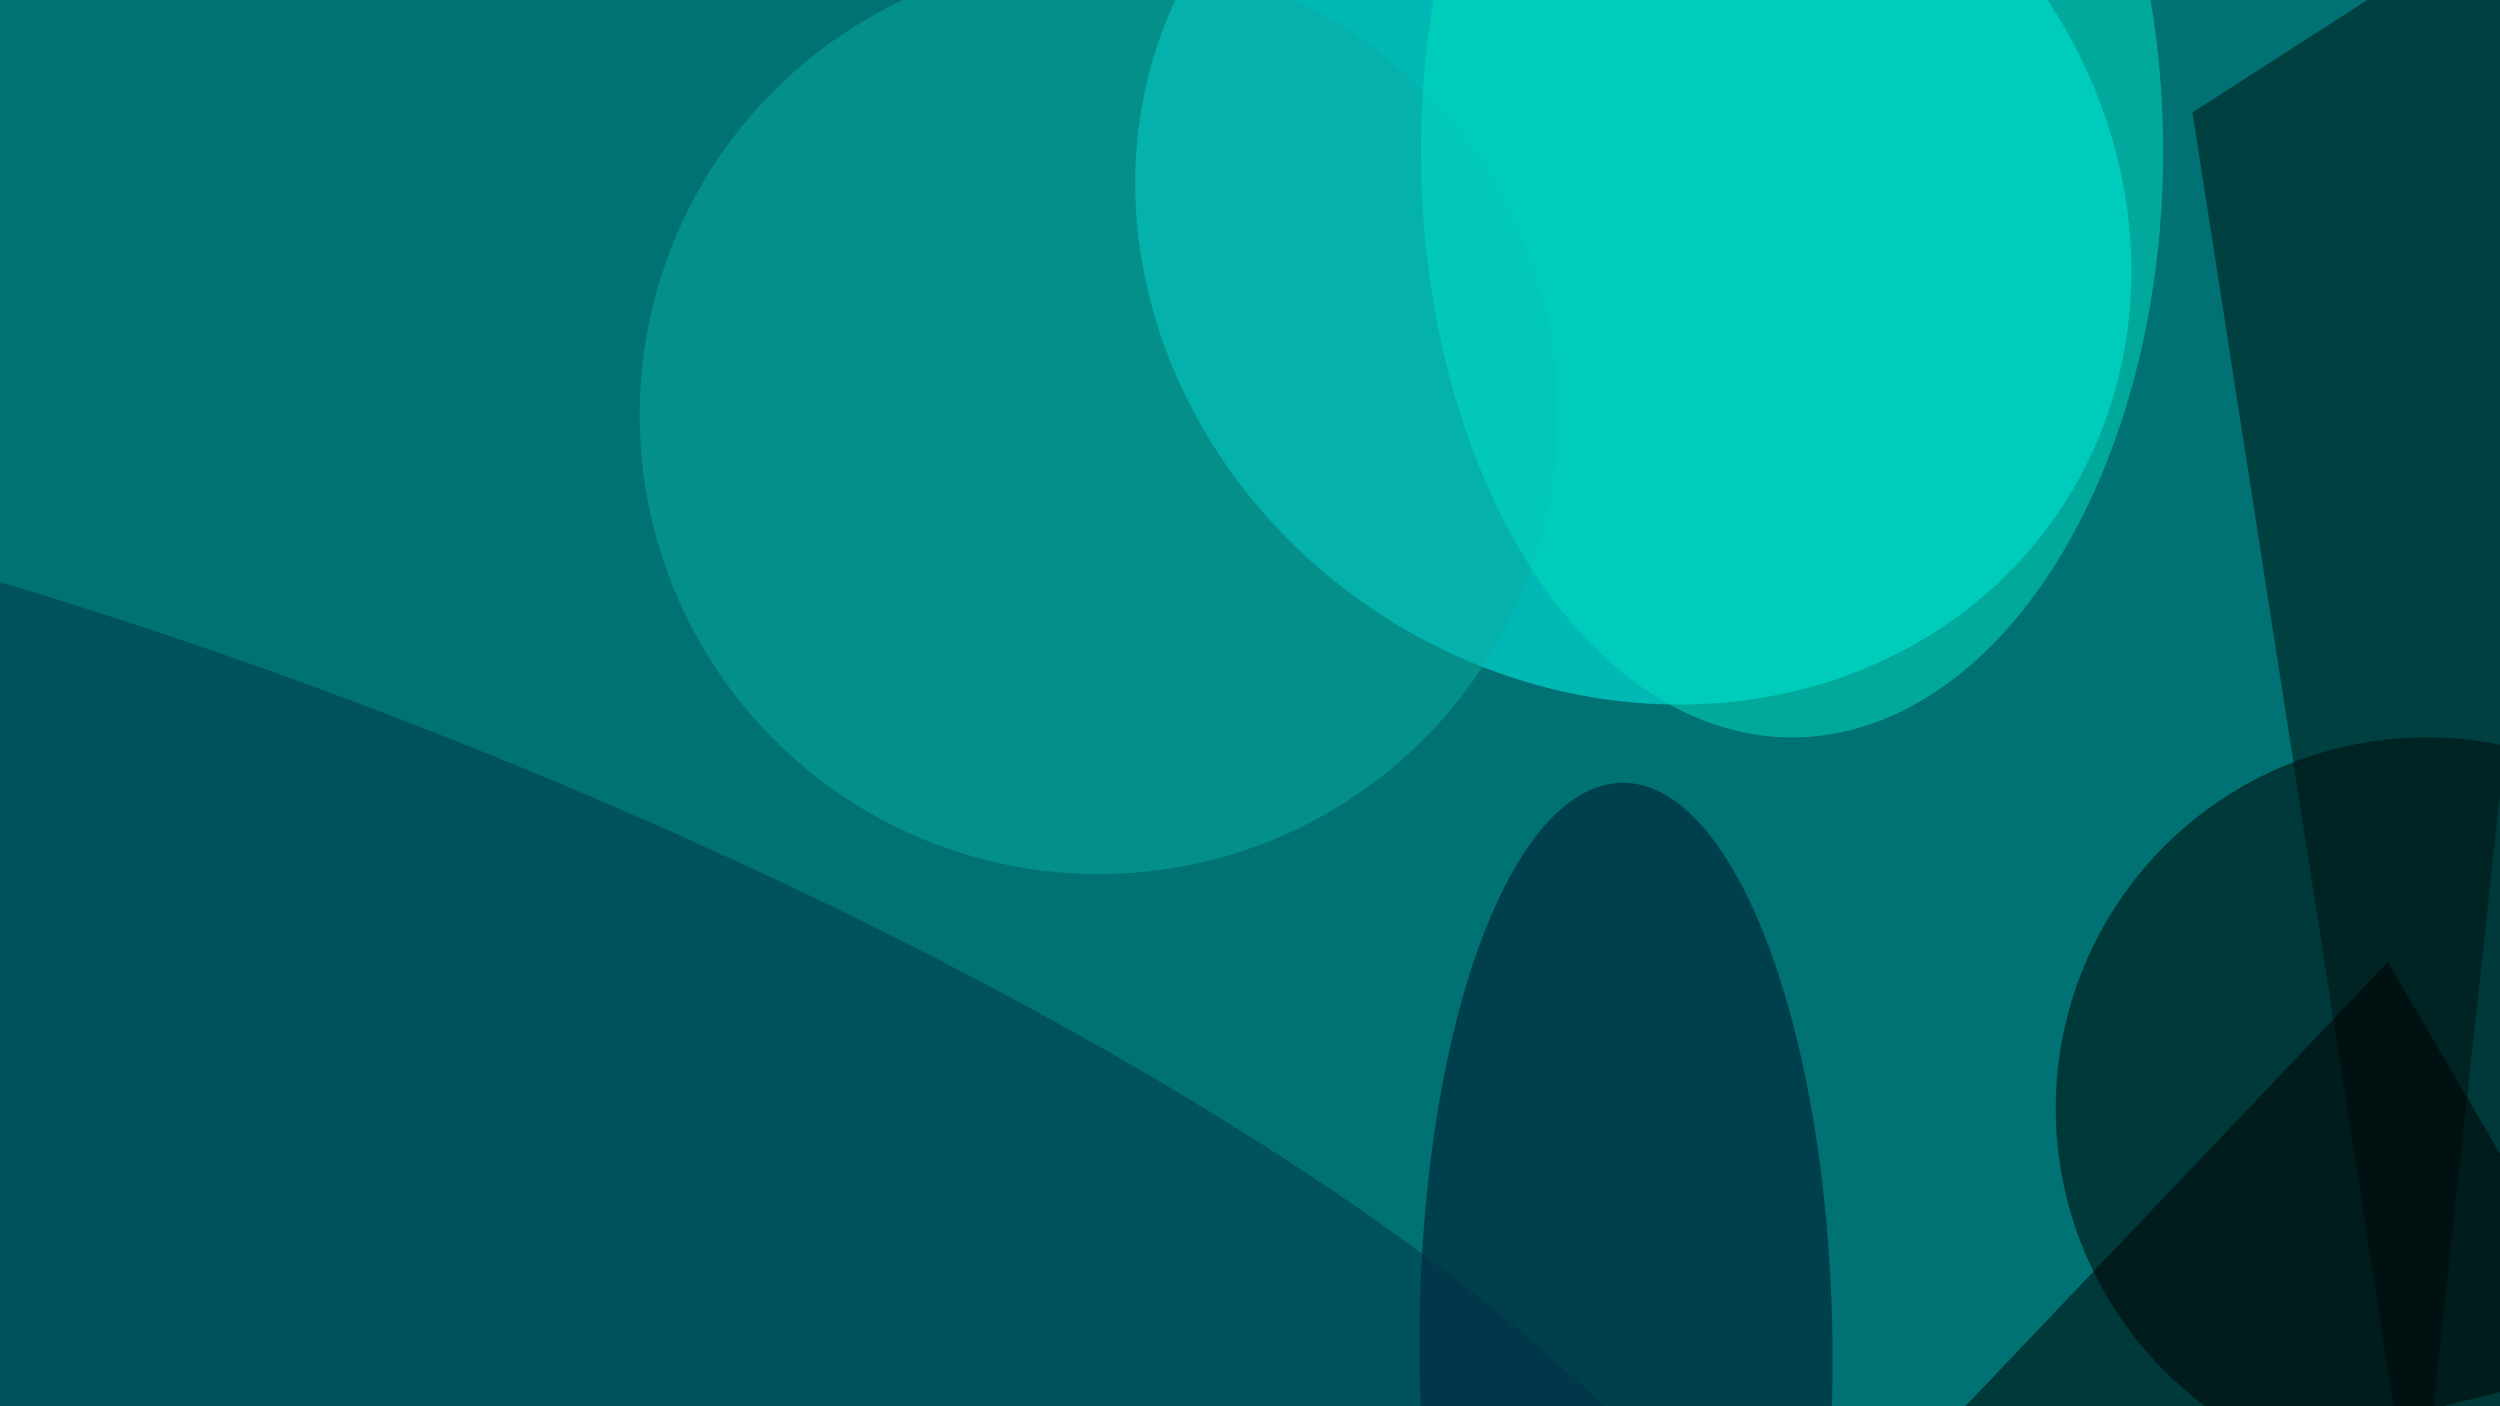 <svg xmlns="http://www.w3.org/2000/svg" viewBox="0 0 1920 1080"><filter id="b"><feGaussianBlur stdDeviation="12" /></filter><path fill="#017274" d="M0 0h1920v1080H0z"/><g filter="url(#b)" transform="matrix(7.5 0 0 7.5 3.8 3.8)" fill-opacity=".5"><ellipse fill="#00fff6" rx="1" ry="1" transform="rotate(-147.4 86.7 -13) scale(52.423 47.356)"/><ellipse cx="248" cy="113" rx="38" ry="38"/><ellipse fill="#000e26" rx="1" ry="1" transform="matrix(21.15 -.131 .362 58.354 166 138)"/><path fill="#000f0e" d="M266-16l-42 27 23 148z"/><ellipse fill="#003246" rx="1" ry="1" transform="matrix(-16.56 42.473 -153.179 -59.722 26.2 116.5)"/><ellipse fill="#09ada3" cx="112" cy="42" rx="47" ry="47"/><ellipse fill="#00e0c5" cx="183" cy="15" rx="38" ry="60"/><path d="M186 159l58-61 24 41z"/></g></svg>
